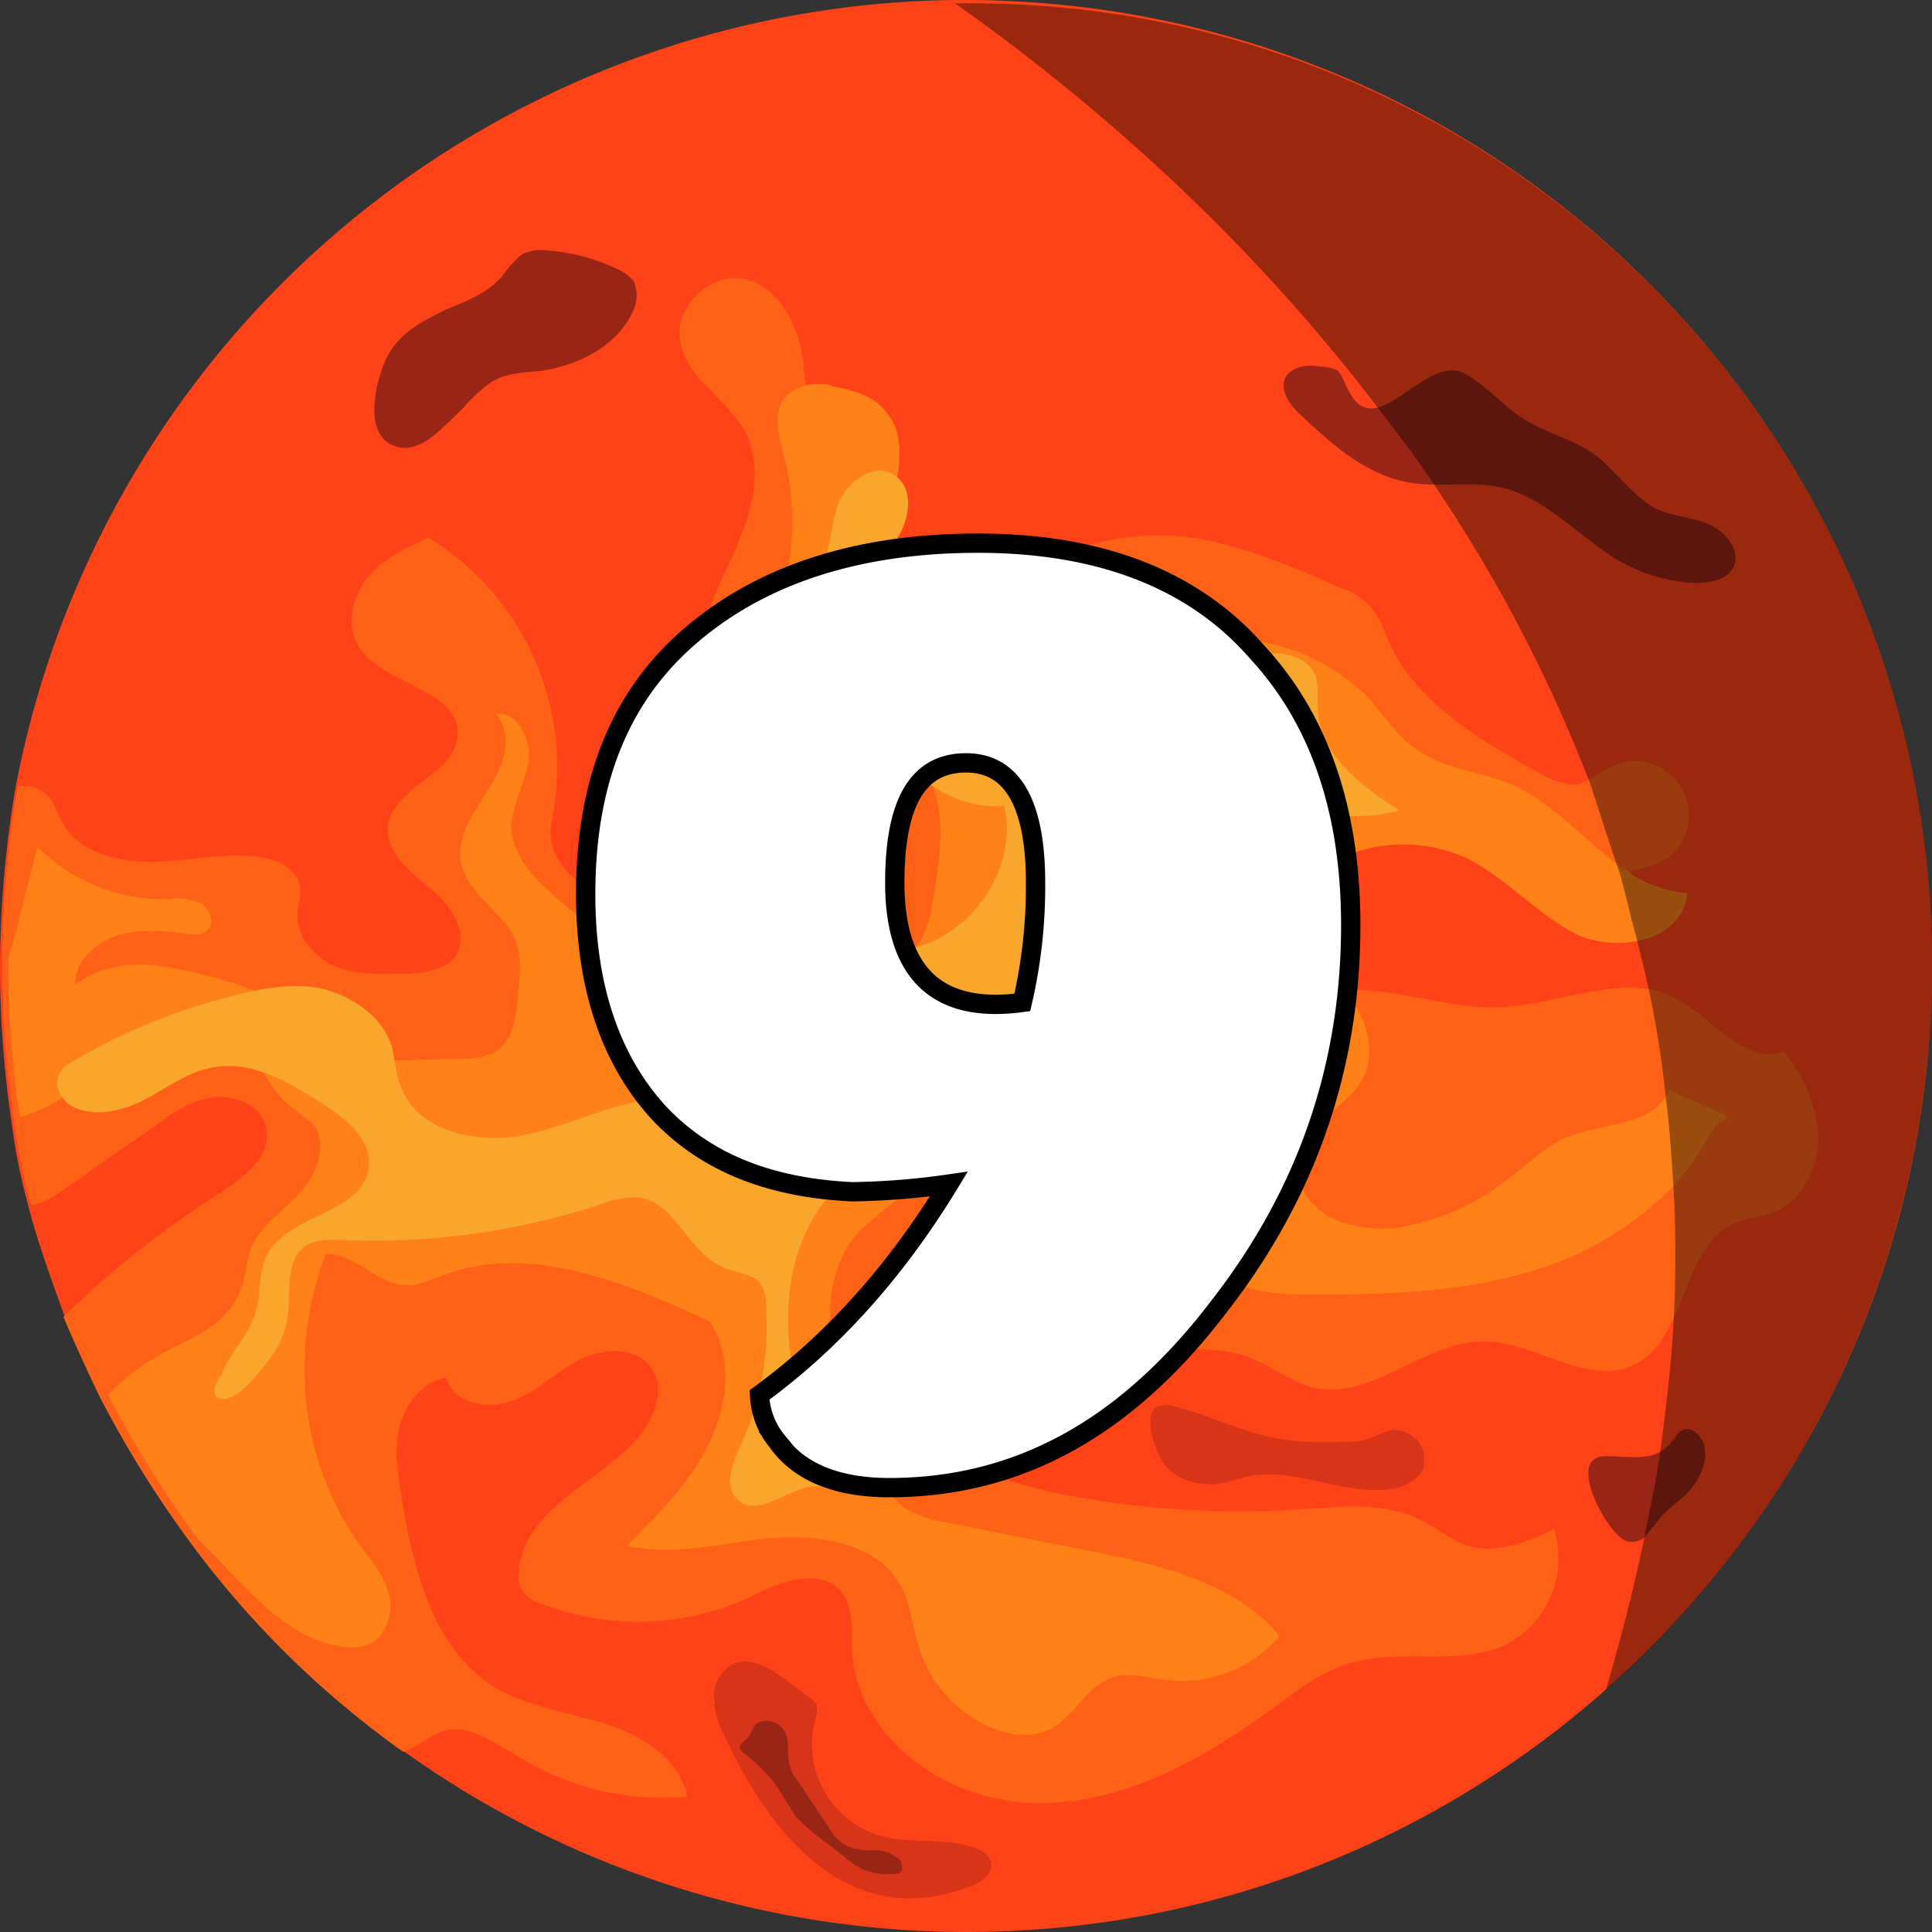 <svg id="Layer_1" data-name="Layer 1" xmlns="http://www.w3.org/2000/svg" viewBox="0 0 350 350"><rect x="0" y="0" width="350" height="350" fill="#333333" stroke="none"/><defs><style>.cls-1{fill:#ff4217;}.cls-2{fill:#ff6217;}.cls-3{fill:#ff8117;}.cls-4{fill:#f9a62d;}.cls-5{fill:#992516;}.cls-6{fill:#d83419;}.cls-7{opacity:0.4;isolation:isolate;}.cls-8{fill:#fff;stroke:#000;stroke-miterlimit:10;stroke-width:3.5px;}</style></defs><title>map_venus</title><g id="Venus"><path class="cls-1" d="M350,175c0,96.6-78.4,175-175,175A175.38,175.38,0,0,1,35,280h0a195.18,195.18,0,0,1-16.4-26.3c-2.4-4.9-4.6-9.8-6.7-14.7-2.4-6.7-4.9-13.3-6.7-20.3a107.63,107.63,0,0,1-3.1-15.4A192.53,192.53,0,0,1,0,175v-.4a197.84,197.84,0,0,1,2.8-31.8A175.24,175.24,0,0,1,172.9,0h1.8C271.6,0,350,78.4,350,175Z"/><path class="cls-2" d="M329.4,205.8c0,5.6-2.8,11.6-7.7,13.7-2.5,1-4.9,1-7.4,2.1-6.6,2.8-8,10.9-11.2,17.5-1.8,3.5-3.5,6.3-7,8.1-8.4,4.2-17.9-4.2-27.3-4.2-10.8,0-20.3,10.8-30.8,8.4-4.2-1.1-7.7-3.9-11.9-5.6-4.9-1.8-10.5-1.1-15.8-2.1-5.2-.7-11.2-3.5-12.2-8.8-.4-2.1,0-4.2-.7-5.9a10,10,0,0,0-3.8-4.6,21.91,21.91,0,0,0-30.8,4.6,22.58,22.58,0,0,0-3.1,20.6c4.6,12.6,18.9,18.2,32.2,21a168,168,0,0,0,44.1,2.8c7-.4,14.3-1.4,21,1.8,3.1,1.4,6,3.9,9.1,4.9,5.2,1.4,10.5-.7,15.4-3.1a17.62,17.62,0,0,1-8.8,21c-8.4,3.8-18.2.7-27.3,3.1-6,1.4-10.9,5.6-15.8,9.1-12.6,9.1-27.3,17.1-43.1,16.4s-31.5-12.2-32.2-28c0-3.5.3-7.3-1.8-10.1-3.9-4.9-11.6-1.8-17.2,1.1a48.7,48.7,0,0,1-37.1,1,6.35,6.35,0,0,1-3.5-2.4,4.13,4.13,0,0,1-.7-3.5c.7-10.5,12.6-15.4,20.3-22.8,3.8-3.9,7-10.5,3.2-14.7-3.2-3.5-8.8-2.8-12.9-.7-4.2,2.4-7.3,5.6-11.9,7.3s-10.5.4-11.9-4.2c-4.2.7-7.3,4.6-8.4,8.8s-.3,8.4.3,12.6c2.1,12.9,5.6,27.6,16.8,34.6,5.9,3.5,13.3,4.6,19.9,6.6s13.7,6.3,15.1,13.3a49.69,49.69,0,0,1-30.8-7.4c-4.2-2.4-8.8-5.9-13.3-4.5-2.1.7-3.8,2.1-5.9,3.1-.3.4-1.1.4-1.4.7a170.44,170.44,0,0,1-38.5-37.8h0a195.18,195.18,0,0,1-16.4-26.3c-2.4-4.9-4.6-9.8-6.7-14.7a18.48,18.48,0,0,1,1.4-1.4,169.85,169.85,0,0,1,27.3-21.3c4.2-2.8,8.8-6.3,8.1-11.2-.7-4.2-5.2-6.3-9.4-5.9s-7.7,2.8-10.8,5.2c-5.6,3.8-11.6,8.1-17.2,11.9A13.19,13.19,0,0,1,6,218.3H5.6a110.48,110.48,0,0,1-3.1-15.4A192.86,192.86,0,0,1,.4,174.5v-.3a197.84,197.84,0,0,1,2.8-31.8H4.3a5.42,5.42,0,0,1,3.5,1.1c1.8,1,2.4,3.5,3.5,5.6,3.5,5.9,11.2,7.3,17.8,7s13.7-2.1,19.9-.4a7.68,7.68,0,0,1,4.9,3.5c1.1,2.1,0,4.6,0,6.7,0,4.2,3.5,8.1,7.7,9.5s8.4,1,12.9,1c2.8-.3,5.9-.7,7.7-2.8,3.2-3.9-.3-9.5-4.2-12.6s-8.4-7-7.7-11.5c1.1-7,11.9-9.1,12.6-16.1.7-8.8-14-9.1-18.2-16.8-2.1-3.8-.7-8.8,2.1-12.2s7-5.2,10.8-7a48.65,48.65,0,0,1,22.8,48.7c-.3,2.4-1.1,4.9-.3,7.3a12.74,12.74,0,0,0,3.8,5.6c14,12.6,38.8,10.5,50.1-4.6a14,14,0,0,0,2.8-5.9c.7-5.9-4.9-10.2-10.5-12.2-3.1-1-6.3-2.1-9.4-3.2a14.13,14.13,0,0,1-5.2-3.1h0a11.41,11.41,0,0,0-1.1-1.1c-5.9-6.7-3.2-17.1.7-25.2s7.7-17.5,3.8-25.2c-3.2-6.3-10.8-9.8-11.9-16.8-1.1-5.9,5.2-12.2,11.2-11.2,6.7,1,10.5,8.7,11.2,15.7,0,1.4.4,2.8.4,3.8.3,5.6,0,11.2,2.4,16.4.7,1,1.4,2.5,2.1,3.5,2.1,3.5,4.6,6.7,4.2,10.5-.3,3.2-2.1,7-.7,9.5,0,.3.4.3.4.3a8.91,8.91,0,0,0,3.8,1.8l1.8.3c6.3,1.1,13.3,2.1,18.9-1,3.5-1.8,5.9-5.2,9.1-7.7,7.7-5.9,17.8-7.3,27.3-6.3,9.4,1.4,18.6,5.2,27.3,9.1a12.15,12.15,0,0,1,5.6,3.5c1.8,1.8,2.4,4.2,3.5,6.6,5.2,11.2,16.8,17.8,27.7,23.8a12.39,12.39,0,0,0,6,1.8,2,2,0,0,0,1.4-.4c1.8-.7,3.5-2.1,5.2-2.8,4.9-2.5,10.5-.3,13,4.5,2.1,4.6.7,10.2-3.9,12.6a16.94,16.94,0,0,1-9.1,1.8h-1.4c-12.9-1.4-25.2-7-38.1-10.2-.7,0-1.4-.3-2.1-.3h0c-12.2-2.5-26.2-1.8-35.3,7.3-4.9,4.9-9.1,11.9-15.8,11.5a18.19,18.19,0,0,0,10.5,23.5,19.73,19.73,0,0,0,9.1,1,23.53,23.53,0,0,0,5.2-1.4c4.6-2.1,8.1-6,12.6-8.1a23.29,23.29,0,0,0,2.8-1.1c9.8-2.4,20.7,2.5,30.8,2.5,9.1,0,18.5-4.2,26.9-3.5a14.27,14.27,0,0,1,6.7,2.1c6.6,3.5,12.2,11.9,19.2,9.4A26,26,0,0,1,329.4,205.8Z"/><path class="cls-3" d="M309.8,205.4a46.41,46.41,0,0,1-6.6,9.4,59,59,0,0,1-24.5,15.1c-13,4.2-27,4.6-40.2,4.6-4.9,0-10.2,0-14.7-2.1-4.9-2.4-8.4-7-12.2-10.8-13.3-12.2-35.3-13.7-50.1-3.5a62.82,62.82,0,0,0-6.7,5.9c-4.6,5.9-5.2,14.3-3.8,21.7s4.9,14.3,8.4,21.3a18.52,18.52,0,0,0,4.2,6,19.18,19.18,0,0,0,7.7,2.8l26.2,5.2c12.6,2.5,26.2,5.6,34.3,15.4a23.27,23.27,0,0,1-19.9,8c-3.9-.3-7.7-1.8-10.9-.3-4.2,1.8-6.3,6.3-10.1,8.8-4.2,2.4-9.4,1.4-13.7-1.1a23.27,23.27,0,0,1-10.8-13.6c-1.1-3.5-1.4-7-2.8-10.2-3.8-8-14.3-10.1-23.4-9.4-8.8.7-17.8,3.5-26.6,1.4,5.6-5.6,11.2-11.2,14.7-18.2s4.6-15.7.3-22.4c-15.1-7-32.6-14.3-48.3-8.4-2.1.7-4.6,2.1-7,1.8-5.2-.3-9.1-5.9-14.3-5.6a57.13,57.13,0,0,0-3.8,19.9A54.91,54.91,0,0,0,65,279.7c2.1,2.8,4.2,5.2,5.2,8.4a8.63,8.63,0,0,1-2.1,9.1,7.85,7.85,0,0,1-5.6,1.1C51.4,297.2,44.1,286.7,36,279h0a195.18,195.18,0,0,1-16.4-26.3A37.53,37.53,0,0,1,29.8,245c5.3-2.8,11.6-5.2,13.7-11.2,1.1-2.4,1.1-4.9,1.8-7.3,1.8-4.5,5.9-7,9.1-10.5s5.2-9.1,2.1-12.6c-1.4-1.1-2.8-2.1-4.2-3.2-2.1-1.8-3.2-3.8-4.6-5.9a24.48,24.48,0,0,0-2.4-2.8,17.94,17.94,0,0,0-17.2-3.8c-5.2,1.4-9.1,5.2-13.3,8.4-.7.7-1.4,1-2.1,1.8a29.75,29.75,0,0,1-9.1,4.5A192.86,192.86,0,0,1,1.5,174v-.3c.4-1.4.7-2.4,1.1-3.8,1.4-5.6,2.8-11.2,4.2-16.5a32.5,32.5,0,0,0,23.8,9.5,10.5,10.5,0,0,1,5.6.7c1.8.7,2.8,3.5,1.4,4.9-1.1,1.1-2.8.7-3.8.7-4.2-.7-8.8-1-12.9.4-3.8,1.4-7.3,4.5-7.3,8.8,5.9-4.2,11.9-4.2,18.9-2.8a103.33,103.33,0,0,1,11.9,3.2A28.91,28.91,0,0,1,57,187.2a21.69,21.69,0,0,0,3.5,3.9,10.06,10.06,0,0,0,6.3,1h6.3l10.5-.3a14.11,14.11,0,0,0,5.9-1.1c3.2-1.8,3.8-5.6,4.2-9.1.3-3.8,1.1-7.7-.3-11.2-2.1-5.2-8.4-8.1-9.8-13.7-1.1-4.9,2.1-9.4,4.9-13.7s4.6-9.8,1.4-13.6c3.8-.7,6.3,4.5,5.9,8.4-.7,3.9-2.8,7.7-3.2,11.6,0,4.6,3.2,8.8,6.7,11.9a61,61,0,0,0,44.8,16.8,45.39,45.39,0,0,0,13.6-2.1c3.5-1.1,6.7-2.4,8.8-5.2,0-.3.4-.3.4-.7a21,21,0,0,0,2.1-7c1.4-8.1,2.8-17.5-1.8-24.2h0c0-.3-.3-.3-.3-.7a20.66,20.66,0,0,0-7.4-6h0a40.59,40.59,0,0,0-6.3-2.4c-4.2-1.4-8.1-2.8-11.9-4.5a8,8,0,0,1-3.8-3.2c-1.1-2.5.3-5.2,1.4-7.7a21.16,21.16,0,0,1,1.1-2.1,47.11,47.11,0,0,0,2.1-29.4c-1.1-3.8-2.1-8,0-10.8a8.12,8.12,0,0,1,6.7-2.5,4,4,0,0,1,2.1.4c3.9.7,7.7,1.8,9.8,4.9,2.4,2.8,2.4,6.3,2.1,10.2-1.1,5.6-3.8,11.9-3.8,17.5h0a11.32,11.32,0,0,0,1.4,6,9.25,9.25,0,0,0,2.8,3.5c3.5,3.1,8.8,4.6,13.7,5.6,9.1,1.8,18.6,3.8,27.6,2.1,5.2-1,10.2-2.8,15.4-3.5a28,28,0,0,1,14,1.4h0a11.67,11.67,0,0,1,3.5,1.4h0a38.92,38.92,0,0,1,10.5,7.3c2.8,3.2,5.2,7,8.8,9.4,4.9,3.5,10.8,3.9,16.4,6,7.7,3.1,14,10.5,20.7,15.4a8.53,8.53,0,0,1,2.1,1.4,23.17,23.17,0,0,0,9.8,3.2c-.3,3.8-3.1,6.7-6.6,8a18.77,18.77,0,0,1-13-.3c-7.3-3.5-12.9-10.2-20.3-14a28,28,0,0,0-33.2,7.7c-3.1,3.8-4.5,10.5-.3,12.9,1.8,1.1,4.2,1.1,6.3,1.4a15.22,15.22,0,0,1,4.2,1.8c4.9,3.8,7,11.9,3.5,17.1-3.2,4.6-9.1,6.7-10.8,11.9-1.8,4.9,1.4,10.5,6.3,12.6a22.41,22.41,0,0,0,15.1.7,42,42,0,0,0,16.4-8.1c3.2-2.4,6-5.2,9.5-7,6.6-3.2,16.8-2.1,19.6-9.1l2.1,1.1,6.6,2.8a3.56,3.56,0,0,1,1.8,1.4C310.5,203.7,310.5,204.7,309.8,205.4Z"/><path class="cls-4" d="M45.2,250.6c2.8-3.2,5.9-6.7,6.7-10.9,1.1-4.9-.7-11.2,3.5-14,1.8-1.1,3.8-1.1,5.9-1.1a131.49,131.49,0,0,0,48.3-6.7,15.78,15.78,0,0,1,5.6-1c7,.3,9.4,10.1,15.7,12.6,2.1,1.1,5.2,1.1,6.7,2.8a6.06,6.06,0,0,1,1.1,3.5,51.58,51.58,0,0,1-4.6,26.2c-1.4,3.1-3.2,7.4-.3,9.8,4.2,3.8,11.2-4.6,16.1-2.1-3.2-8.8-6.3-17.8-7-27.3s1.4-19.2,7.7-26.2c5.9-6.7,15.1-9.8,23.8-12.2,8.1-2.1,17.8-3.8,24.2,1.4a53.31,53.31,0,0,0,4.9,4.2c2.4,1.4,4.9,1.4,7.7,1.8a23,23,0,0,1,13.7,8.4c0-6,.7-13,5.6-15.8a5,5,0,0,0,2.4-1.8c1.4-2.1-1-4.6-3.1-5.6A131.45,131.45,0,0,1,214.7,185c-3.5-3.2-6.7-6.7-7-11.2-.3-5.6,3.5-10.2,7.3-14.4,4.2-4.2,8.4-8.8,14-10.5,7.7-2.5,16.5.3,24.5-2.1-6.7-4.2-14-9.8-14.7-17.5-.3-2.4.3-5.2-.7-7.3-1.8-3.5-6.6-4.2-10.5-3.2-3.8,1.4-6.6,4.2-9.8,6.3-6.7,4.6-14.7,6.7-22.8,7a51.2,51.2,0,0,1-28.7-7.7c-5.9-3.5-11.9-10.2-10.2-16.8,1.1-4.2,4.6-7,6.7-10.5s2.8-9.1-1.1-11.2c-3.5-2.1-8.1,1.4-9.8,5.2-1.4,3.9-1.4,8.4-3.2,12.2-2.4,5.2-7.7,8.4-11.9,12.2s-7,10.8-3.5,15.4c2.8,3.5,8.4,3.5,12.6,2.1,2.4-.7,4.9-2.1,7.7-1.4a11.28,11.28,0,0,1,5.9,3.5c6.3,5.6,14,11.9,22.4,10.8,2.8,11.9-6.7,24.8-18.6,26.2-4.2.3-8.8-.3-12.9,1.1-10.8,3.8-11.9,20.6-22.8,24.5-3.2,1-6.3,1-9.4,1.4-8.4,1.1-15.8,5.2-24.2,6.7-8.1,1.4-18.6-1.1-21.3-8.8-1.1-2.4-1.1-5.2-1.8-7.7-1.8-5.2-7-8.8-12.6-10.2-5.6-1.1-11.2,0-16.4,1.4a108.73,108.73,0,0,0-29.4,12.2,3.34,3.34,0,0,0-1.7,1.8c-1.1,1.8,0,4.2,1.7,5.6,3.8,2.4,9.1,1.4,13.3-.7s8.1-5.2,12.6-6c7-1.4,13.7,2.5,19.6,6.3,4.6,2.8,9.4,6.6,8.8,11.9-1.1,8.4-15.1,8.4-18.6,16.1-1.1,2.4-1.1,4.9-1.4,7.7-.7,5.9-4.6,8.4-6.7,13.7C36.8,253.4,40.6,255.5,45.2,250.6Z"/><path class="cls-5" d="M81.9,55.6c3.5-1.4,6.7-2.8,9.1-5.6a21.69,21.69,0,0,1,3.5-3.9,8.1,8.1,0,0,1,4.9-.7,34.9,34.9,0,0,1,11.9,3.1,9.16,9.16,0,0,1,3.5,2.4,6.7,6.7,0,0,1,0,5.2C112,62.6,105,66.1,98,67.2c-3.2.3-6.3.3-9.1,2.1A30.1,30.1,0,0,0,84,73.8c-1.8,1.8-3.5,3.5-5.2,4.9-2.1,1.8-4.9,3.1-7.3,2.1-5.2-1.8-3.8-9.5-2.4-13.6C71.1,60.9,75.6,58.5,81.9,55.6Z"/><path class="cls-5" d="M265,67.5c3.5,1.8,6.3,4.9,9.4,7.3,4.6,3.5,10.5,4.5,15.1,8,3.8,3.2,6.6,7.4,10.8,9.5,3.2,1.4,6.7,1.4,9.5,2.8,3.1,1.4,5.6,4.9,4.2,7.7-1.4,2.5-4.6,2.8-7.4,2.8a30.53,30.53,0,0,1-13.6-4.2c-7-4.2-13-11.2-20.7-13-5.6-1.4-11.5,0-17.1-1-7.7-1.4-13.7-6.7-19.2-11.9-2.1-1.8-4.2-4.5-3.2-7,1.1-2.1,3.9-2.5,6.3-2.1a7.93,7.93,0,0,1,3.2.7c1,1,1.4,2.8,2.1,3.8C249.2,80.5,258,64.4,265,67.5Z"/><path class="cls-5" d="M289.1,264.2a4,4,0,0,1,2.1-.4c3.9,0,8.4,1.1,11.2-2.1,1-1,1.8-2.8,3.1-2.8a2.67,2.67,0,0,1,1.8.7c2.5,2.1,1.8,5.9,0,8.8s-4.5,4.2-6.6,6.6c-.7,1.1-1.8,2.1-2.5,3.2a3.46,3.46,0,0,1-3.5,1C291.5,278.2,284.9,266.3,289.1,264.2Z"/><path class="cls-6" d="M209.6,254.8a5.8,5.8,0,0,1,3.2,0c4.6,1.1,9.1,3.2,13.7,4.6,5.6,1.8,11.9,2.1,17.8,1.8a10.62,10.62,0,0,0,4.9-1.1c1-.3,1.8-.7,2.8-1a5.52,5.52,0,0,1,6,4.5v2.1c-1.1,2.8-4.6,4.2-7.7,4.2-8.4.4-16.4-4.2-24.5-2.4a31.56,31.56,0,0,1-5.9,1.4c-3.8,0-7-1-9.1-3.8C209.3,262.8,206.9,256.5,209.6,254.8Z"/><path class="cls-6" d="M131.2,314.3a13.9,13.9,0,0,1-1.8-6.6c-.4-2.4,1.1-4.6,2.8-5.9,3.2-2.1,7.3.3,10.5,2.8l3.8,2.8a6.09,6.09,0,0,1,1.4,1.4,5.53,5.53,0,0,1-.3,3.1,17.26,17.26,0,0,0,11.6,20.6c5.9,1.8,12.9,0,18.6,2.8a2.73,2.73,0,0,1,1.4,1.4c1.4,2.1-1.4,4.6-3.9,5.2C153.6,350,139.3,332.1,131.2,314.3Z"/><path class="cls-5" d="M138.2,311.8a3.85,3.85,0,0,1,4.2,2.4c.7,1.8,0,3.9.7,5.6a6.18,6.18,0,0,0,1.4,2.8l5.6,8.4a8.44,8.44,0,0,0,3.5,3.5,11.91,11.91,0,0,0,4.9.7,6.59,6.59,0,0,1,4.6,1.8,3.25,3.25,0,0,1,.3,1.8c-.3.7-1.1.7-1.8.7a10.49,10.49,0,0,1-6.3-1.4,13.43,13.43,0,0,1-2.4-1.8l-4.6-3.5a36.06,36.06,0,0,1-4.2-3.8c-.7-1.1-1.1-1.8-1.8-2.8a25.52,25.52,0,0,0-7.3-8.4c-1.8-1.4-.7-1.8.3-2.8S136.1,312.2,138.2,311.8Z"/><path class="cls-7" d="M350,175a175.39,175.39,0,0,1-59.1,131.2c2.8-9.5,5.2-18.9,7-27.7,1-5.2,2.1-10.1,2.8-15,1.1-8.4,2.1-16.4,2.5-24.2a236.13,236.13,0,0,0,0-23.8c-.4-5.6-.7-11.2-1.4-16.4a186.89,186.89,0,0,0-3.2-20.3c-.7-3.2-1.4-5.9-2.1-8.8-1.1-3.8-1.8-7.3-2.8-10.8,0-.4-.3-.7-.3-1.1-1.8-5.2-3.5-10.5-5.2-15.8a267.82,267.82,0,0,0-28-53.9c-3.2-4.9-6.7-9.5-10.2-14C224.4,40.5,194.7,15.9,173,.6h1.8C271.6,0,350,78.4,350,175Z"/><path class="cls-8" d="M119,201.2c-8.4-9.4-12.9-22.4-12.9-39.2,0-19.9,5.9-35.4,18.6-46.5s30.1-17.1,52.5-17.1c22.1,0,39.2,6.6,50.7,19.9,11.2,12.2,16.8,28.7,16.8,49.3,0,25.2-7.7,48.3-23.8,69-16.8,22.1-36.4,32.9-59.8,32.9-9.4,0-16.4-2.8-20.3-8.4a14,14,0,0,1-3.2-8.4c12.9-9.4,24.5-22.1,34.3-38.2a136.37,136.37,0,0,1-17.5,1.4C139.6,215.2,127.7,210.7,119,201.2Zm56-63c-8.8,0-12.9,7.3-12.9,21.7,0,16.4,7.7,23.8,23.1,21.7a93,93,0,0,0,2.4-21.7C187.6,145.6,183.4,138.2,175,138.2Z"/></g></svg>